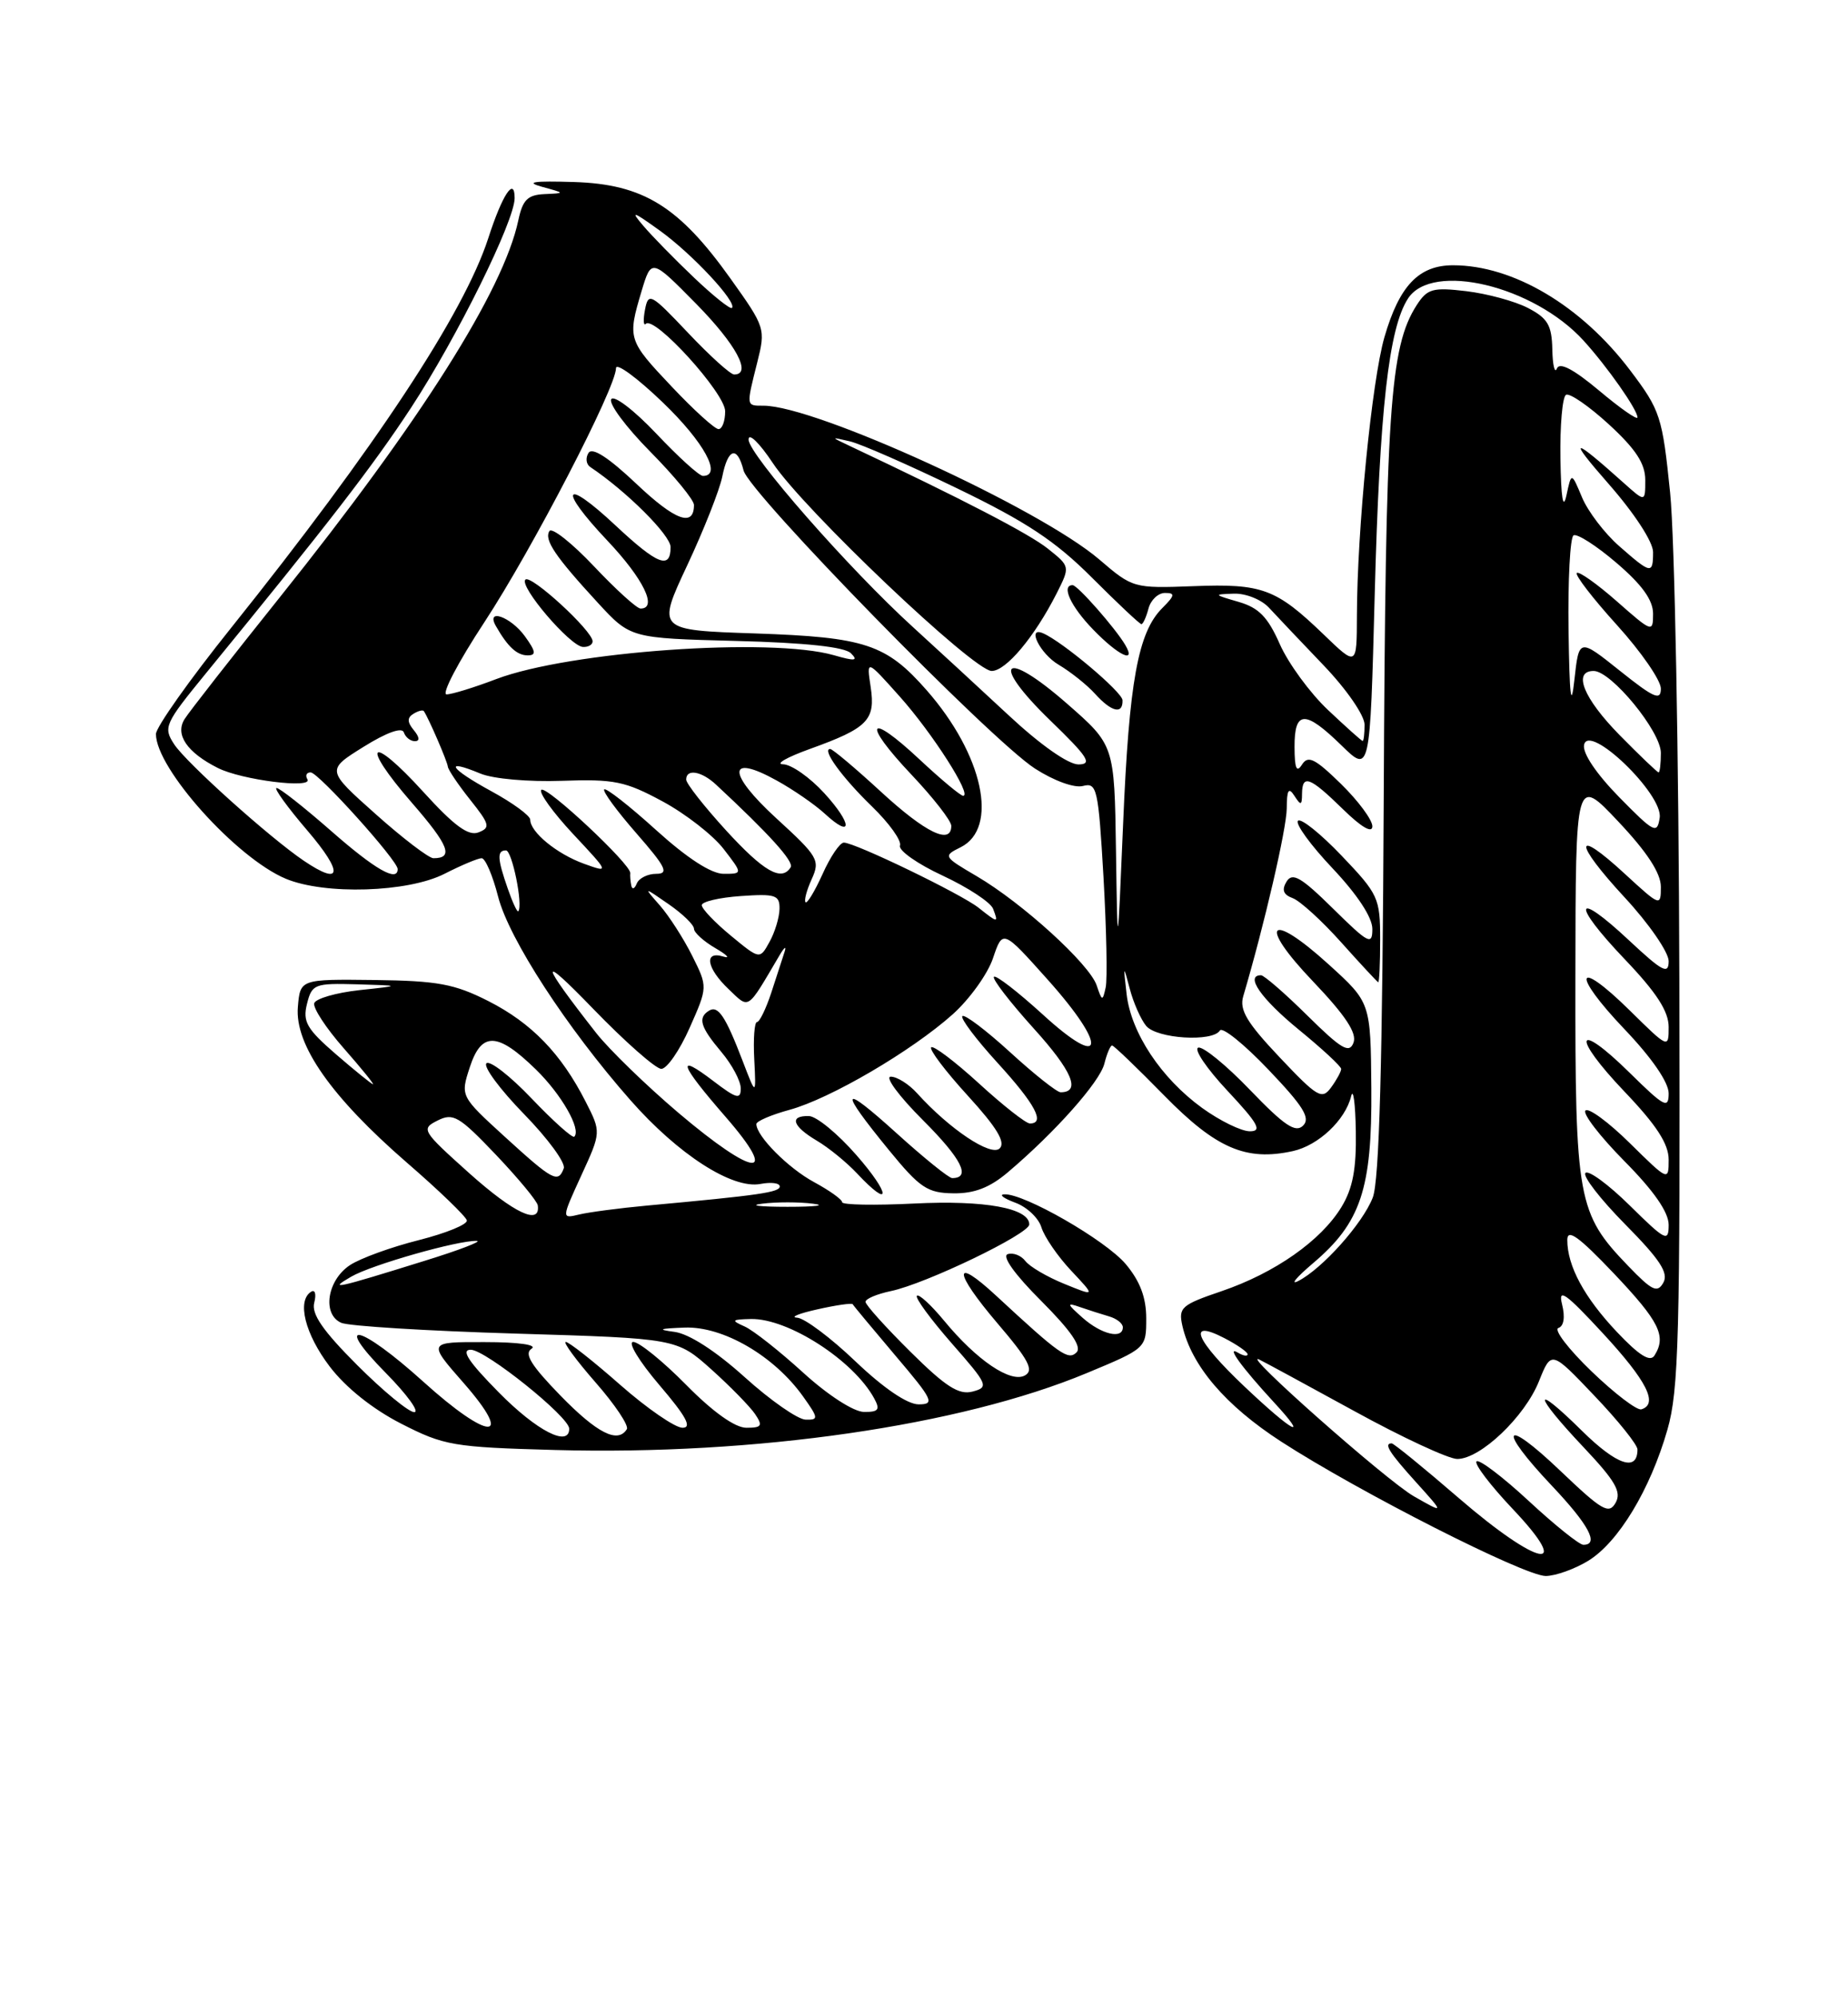 <?xml version="1.0" encoding="UTF-8" standalone="no"?>
<!DOCTYPE svg PUBLIC "-//W3C//DTD SVG 1.1//EN" "http://www.w3.org/Graphics/SVG/1.1/DTD/svg11.dtd" >
<svg xmlns="http://www.w3.org/2000/svg" xmlns:xlink="http://www.w3.org/1999/xlink" version="1.1" viewBox="0 0 237 256">
 <g >
 <path fill="currentColor"
d=" M 203.67 200.06 C 207.54 197.70 211.63 190.95 213.84 183.25 C 215.30 178.20 215.48 171.16 215.37 125.50 C 215.30 96.90 214.77 68.86 214.19 63.18 C 213.19 53.38 212.94 52.60 209.08 47.49 C 202.81 39.19 194.07 34.00 186.35 34.00 C 181.96 34.00 179.46 36.62 177.55 43.21 C 175.94 48.76 174.04 67.95 174.02 78.96 C 174.00 85.42 174.00 85.42 169.75 81.32 C 163.65 75.45 161.88 74.79 153.07 75.13 C 145.39 75.42 145.26 75.38 140.98 71.71 C 133.30 65.14 104.60 52.00 97.92 52.00 C 95.67 52.00 95.69 52.13 97.11 46.47 C 98.20 42.14 98.15 41.96 93.70 35.73 C 87.07 26.43 82.49 23.61 73.62 23.33 C 68.42 23.17 67.31 23.33 69.50 23.94 C 72.50 24.76 72.50 24.76 69.83 24.88 C 67.66 24.98 67.03 25.61 66.47 28.25 C 64.56 37.24 53.93 54.02 35.88 76.56 C 29.74 84.23 24.24 91.25 23.67 92.17 C 22.42 94.15 23.98 96.44 27.93 98.43 C 30.98 99.98 40.20 101.13 39.42 99.88 C 39.13 99.39 39.31 99.00 39.84 99.00 C 40.83 99.00 51.00 110.29 51.00 111.39 C 51.00 113.11 48.10 111.45 42.46 106.50 C 39.01 103.48 35.87 101.00 35.47 101.00 C 35.08 101.00 36.87 103.48 39.46 106.50 C 44.07 111.90 43.85 113.63 38.97 110.33 C 34.59 107.37 23.89 97.77 22.34 95.40 C 20.91 93.22 21.11 92.78 26.41 86.30 C 42.15 67.07 47.79 59.77 52.73 52.24 C 58.59 43.29 66.00 28.31 66.00 25.40 C 66.00 22.57 64.42 24.95 62.62 30.53 C 59.48 40.20 48.12 57.40 29.62 80.50 C 24.33 87.10 20.00 93.21 20.00 94.08 C 19.99 98.48 30.31 109.98 36.65 112.63 C 41.66 114.72 52.31 114.39 57.00 112.00 C 59.16 110.90 61.30 110.00 61.77 110.00 C 62.24 110.00 63.19 112.22 63.88 114.92 C 65.27 120.34 72.68 131.73 80.84 141.00 C 86.97 147.97 93.91 152.44 97.53 151.75 C 98.89 151.49 100.00 151.63 100.00 152.07 C 100.00 152.82 97.40 153.20 83.00 154.52 C 79.42 154.85 75.49 155.37 74.26 155.67 C 72.01 156.21 72.01 156.21 74.55 150.66 C 77.10 145.11 77.10 145.11 75.10 141.19 C 71.96 135.03 68.16 131.12 62.63 128.31 C 58.28 126.11 56.13 125.71 48.01 125.61 C 38.50 125.50 38.50 125.50 38.20 129.07 C 37.79 133.91 42.48 140.60 52.16 149.00 C 56.29 152.57 59.75 155.91 59.87 156.42 C 59.99 156.93 57.22 158.06 53.71 158.95 C 50.20 159.83 46.23 161.27 44.89 162.15 C 41.95 164.08 41.28 168.47 43.77 169.55 C 44.72 169.97 54.79 170.59 66.15 170.93 C 86.79 171.55 86.79 171.55 91.23 175.52 C 93.67 177.71 96.19 180.29 96.84 181.25 C 97.85 182.75 97.69 183.00 95.72 183.00 C 94.27 183.00 91.44 180.99 88.00 177.50 C 85.01 174.47 81.96 172.00 81.21 172.00 C 80.46 172.00 81.96 174.47 84.54 177.50 C 88.00 181.54 88.79 183.00 87.53 183.00 C 86.58 183.00 82.99 180.53 79.54 177.50 C 76.10 174.47 72.96 172.00 72.56 172.00 C 72.17 172.00 73.88 174.33 76.37 177.18 C 78.86 180.02 80.67 182.72 80.39 183.18 C 79.23 185.05 76.59 183.71 71.86 178.86 C 68.11 175.00 67.18 173.50 68.17 172.87 C 68.96 172.37 66.52 172.02 62.17 172.02 C 54.84 172.00 54.84 172.00 59.45 177.25 C 66.08 184.82 62.71 184.71 54.26 177.07 C 46.12 169.73 42.52 168.92 49.50 176.00 C 52.21 178.75 53.84 181.00 53.13 181.00 C 52.42 181.00 49.13 178.29 45.81 174.97 C 41.39 170.55 39.92 168.41 40.30 166.97 C 40.58 165.88 40.41 165.25 39.91 165.56 C 38.04 166.71 39.11 170.98 42.29 175.16 C 44.34 177.85 47.80 180.61 51.44 182.47 C 56.95 185.29 58.10 185.49 71.20 185.85 C 96.83 186.55 123.14 182.75 139.38 175.99 C 147.00 172.82 147.00 172.81 147.00 168.98 C 147.00 166.31 146.21 164.21 144.37 162.02 C 141.78 158.95 131.28 152.92 128.78 153.08 C 128.08 153.12 128.72 153.60 130.20 154.15 C 131.69 154.69 133.20 156.12 133.56 157.32 C 133.93 158.52 135.63 161.01 137.36 162.85 C 140.50 166.19 140.50 166.19 136.50 164.56 C 134.30 163.67 132.05 162.35 131.50 161.63 C 130.95 160.91 129.93 160.52 129.23 160.75 C 128.46 161.01 130.15 163.37 133.53 166.74 C 137.35 170.57 138.77 172.63 138.06 173.34 C 137.00 174.40 135.90 173.62 127.77 166.09 C 122.16 160.89 122.25 162.96 127.92 169.61 C 131.92 174.29 132.63 175.63 131.45 176.29 C 129.63 177.31 125.27 174.36 121.07 169.27 C 119.41 167.26 117.84 165.82 117.59 166.08 C 117.33 166.34 119.34 169.07 122.04 172.16 C 126.72 177.49 126.85 177.80 124.73 178.36 C 122.97 178.82 121.29 177.75 116.75 173.25 C 113.59 170.12 111.00 167.25 111.00 166.86 C 111.00 166.47 112.46 165.86 114.25 165.48 C 118.70 164.56 132.00 158.16 132.00 156.94 C 132.00 154.85 126.28 153.81 117.25 154.26 C 112.16 154.51 108.00 154.44 108.00 154.09 C 108.00 153.74 106.38 152.59 104.41 151.52 C 101.10 149.74 97.00 145.62 97.00 144.07 C 97.00 143.71 98.91 142.89 101.25 142.25 C 106.47 140.83 116.92 134.71 122.19 130.00 C 124.34 128.07 126.67 124.84 127.35 122.81 C 128.60 119.12 128.60 119.12 134.37 125.57 C 142.11 134.22 141.66 137.29 133.72 130.02 C 130.53 127.12 127.72 124.94 127.47 125.20 C 127.21 125.45 129.51 128.43 132.57 131.82 C 137.52 137.28 138.66 140.00 136.02 140.00 C 135.55 140.00 132.63 137.69 129.55 134.87 C 126.46 132.05 123.70 129.96 123.42 130.24 C 123.15 130.52 125.19 133.23 127.96 136.26 C 132.77 141.53 134.09 144.00 132.08 144.00 C 131.57 144.00 128.63 141.69 125.55 138.87 C 122.46 136.05 119.70 133.96 119.42 134.24 C 119.15 134.52 121.25 137.30 124.11 140.43 C 127.83 144.50 128.99 146.41 128.21 147.19 C 127.11 148.29 121.78 144.74 117.60 140.11 C 116.55 138.95 115.04 138.00 114.24 138.00 C 113.44 138.00 115.30 140.52 118.39 143.60 C 123.34 148.55 124.57 151.00 122.11 151.00 C 121.69 151.00 118.49 148.42 115.01 145.27 C 107.80 138.75 107.48 139.44 114.00 147.41 C 117.97 152.26 118.94 152.91 122.26 152.95 C 124.95 152.99 126.94 152.22 129.26 150.25 C 135.32 145.12 141.04 138.68 141.63 136.34 C 141.95 135.05 142.40 134.00 142.62 134.00 C 142.84 134.00 145.85 136.89 149.31 140.42 C 155.96 147.20 159.80 148.86 165.80 147.54 C 169.08 146.82 172.54 143.56 173.28 140.50 C 173.55 139.40 173.82 141.43 173.88 145.00 C 173.96 149.85 173.49 152.32 172.03 154.72 C 169.40 159.03 163.50 163.16 156.67 165.49 C 151.49 167.25 151.11 167.59 151.64 169.95 C 152.81 175.05 157.15 180.14 164.30 184.77 C 174.28 191.23 195.50 202.00 198.24 202.00 C 199.48 201.99 201.93 201.12 203.67 200.06 Z  M 109.83 148.05 C 107.45 145.32 104.71 143.07 103.75 143.05 C 101.18 142.98 101.61 144.34 104.75 146.20 C 106.26 147.09 108.59 148.99 109.92 150.41 C 114.33 155.11 114.25 153.10 109.83 148.05 Z  M 187.07 192.00 C 182.61 188.15 178.74 185.00 178.48 185.00 C 177.42 185.00 178.16 186.17 181.63 190.01 C 185.26 194.03 185.26 194.03 181.30 191.77 C 177.82 189.78 158.91 173.05 161.50 174.26 C 162.05 174.52 167.53 177.49 173.68 180.86 C 179.83 184.24 185.78 187.00 186.89 187.00 C 189.86 187.00 195.55 181.59 197.37 177.03 C 198.95 173.09 198.95 173.09 204.47 178.89 C 207.51 182.07 210.00 185.18 210.00 185.78 C 210.00 188.68 207.36 187.80 202.90 183.41 C 196.45 177.04 196.58 178.62 203.09 185.50 C 207.16 189.81 207.98 191.22 207.20 192.61 C 206.34 194.14 205.47 193.63 200.11 188.52 C 192.77 181.52 191.94 182.94 199.00 190.41 C 203.76 195.44 205.13 198.00 203.06 198.00 C 202.54 198.00 199.37 195.46 196.03 192.36 C 192.68 189.26 189.68 186.99 189.36 187.31 C 189.04 187.63 191.14 190.39 194.03 193.44 C 201.90 201.76 197.27 200.80 187.07 192.00 Z  M 64.00 178.50 C 60.08 174.53 59.07 173.00 60.37 173.00 C 62.27 173.00 73.00 181.60 73.00 183.12 C 73.00 185.54 68.85 183.41 64.00 178.50 Z  M 159.59 177.71 C 153.31 171.77 152.15 168.99 157.00 171.50 C 158.65 172.35 160.00 173.29 160.00 173.58 C 160.00 173.88 159.44 173.78 158.75 173.37 C 157.19 172.43 159.25 175.26 163.39 179.75 C 168.04 184.78 165.80 183.59 159.59 177.71 Z  M 95.50 176.51 C 91.77 173.15 88.37 170.96 86.50 170.71 C 84.22 170.41 84.54 170.28 87.82 170.16 C 92.74 169.98 99.29 173.79 103.00 179.00 C 104.98 181.78 105.00 182.00 103.32 181.96 C 102.32 181.94 98.80 179.49 95.50 176.51 Z  M 103.00 175.93 C 99.97 173.17 96.60 170.51 95.50 170.02 C 93.72 169.23 93.81 169.12 96.30 169.06 C 101.07 168.96 109.47 174.37 112.12 179.25 C 112.90 180.69 112.66 180.99 110.79 180.97 C 109.47 180.95 106.16 178.81 103.00 175.93 Z  M 204.11 175.77 C 201.15 172.92 199.23 170.42 199.86 170.21 C 200.56 169.98 200.74 168.82 200.33 167.18 C 199.79 165.03 200.79 165.73 205.58 170.91 C 211.21 177.00 212.71 179.96 210.50 180.64 C 209.95 180.81 207.07 178.62 204.11 175.77 Z  M 109.72 174.50 C 106.55 171.47 103.18 168.95 102.23 168.89 C 101.28 168.83 102.45 168.35 104.84 167.82 C 107.23 167.28 109.26 166.99 109.36 167.17 C 109.45 167.35 111.92 170.31 114.83 173.75 C 119.66 179.43 119.93 180.00 117.81 180.00 C 116.37 180.00 113.32 177.93 109.72 174.50 Z  M 207.38 170.74 C 203.18 166.30 201.00 162.27 201.00 158.93 C 201.00 157.43 202.47 158.49 206.97 163.22 C 212.82 169.39 213.75 171.26 212.18 173.74 C 211.63 174.62 210.22 173.74 207.38 170.74 Z  M 138.86 168.92 C 136.80 167.10 136.76 166.92 138.50 167.53 C 139.60 167.91 141.29 168.45 142.25 168.73 C 143.21 169.01 144.00 169.63 144.00 170.12 C 144.00 171.69 141.28 171.05 138.86 168.92 Z  M 208.80 162.25 C 202.31 155.52 202.00 153.80 202.04 125.13 C 202.07 99.50 202.07 99.50 207.54 105.30 C 211.25 109.23 213.00 111.92 213.00 113.67 C 213.00 116.21 212.92 116.18 208.42 112.04 C 201.80 105.93 201.76 107.90 208.36 115.03 C 211.46 118.37 214.00 122.05 214.00 123.19 C 214.00 124.95 213.21 124.54 208.93 120.54 C 201.89 113.95 201.46 115.70 208.34 122.92 C 212.45 127.22 214.00 129.62 214.00 131.64 C 214.00 134.40 213.96 134.39 209.02 129.52 C 202.04 122.65 201.46 124.70 208.34 131.92 C 211.84 135.59 214.00 138.72 214.00 140.14 C 214.00 142.17 213.45 141.88 209.02 137.52 C 202.04 130.65 201.46 132.70 208.34 139.92 C 212.45 144.22 214.00 146.62 214.00 148.64 C 214.00 151.40 213.96 151.39 209.02 146.52 C 206.29 143.83 203.72 141.94 203.33 142.34 C 202.94 142.73 205.18 145.64 208.31 148.81 C 212.10 152.63 214.00 155.37 214.00 156.99 C 214.00 159.24 213.62 159.05 209.02 154.52 C 206.29 151.83 203.72 149.94 203.33 150.34 C 202.94 150.73 205.23 153.69 208.42 156.92 C 212.89 161.44 214.01 163.15 213.32 164.40 C 212.55 165.77 211.88 165.45 208.80 162.25 Z  M 45.03 163.64 C 47.63 162.12 58.75 158.96 61.14 159.05 C 61.89 159.08 58.90 160.23 54.50 161.59 C 42.93 165.19 42.04 165.38 45.03 163.64 Z  M 168.38 161.92 C 174.52 156.73 175.97 152.39 175.87 139.50 C 175.78 128.50 175.78 128.50 170.44 123.65 C 162.76 116.67 161.21 118.28 168.39 125.79 C 172.57 130.18 174.05 132.42 173.58 133.65 C 173.04 135.07 172.03 134.47 167.68 130.18 C 164.80 127.33 162.11 125.00 161.72 125.00 C 159.63 125.00 161.72 128.01 166.55 131.96 C 169.55 134.41 172.00 136.68 172.00 137.01 C 172.00 137.35 171.42 138.41 170.71 139.38 C 169.54 140.99 168.96 140.65 164.11 135.52 C 159.90 131.07 158.93 129.44 159.44 127.70 C 162.15 118.54 165.00 106.21 165.02 103.62 C 165.03 101.24 165.26 100.85 166.00 102.00 C 166.83 103.28 166.97 103.25 166.98 101.75 C 167.01 99.20 167.97 99.56 172.21 103.70 C 174.60 106.04 176.00 106.85 176.00 105.91 C 176.00 105.08 174.18 102.63 171.96 100.46 C 168.62 97.20 167.75 96.78 166.97 98.01 C 166.28 99.10 166.03 98.49 166.02 95.75 C 166.00 91.02 167.37 90.98 172.06 95.56 C 175.70 99.11 175.70 99.11 176.30 76.31 C 176.93 52.51 178.10 42.05 180.58 38.25 C 183.67 33.51 196.70 36.64 203.09 43.66 C 206.12 46.99 210.00 52.51 210.00 53.50 C 210.00 53.88 207.79 52.34 205.09 50.07 C 201.79 47.31 200.01 46.38 199.67 47.23 C 199.39 47.93 199.12 46.82 199.08 44.78 C 199.01 41.67 198.49 40.79 195.95 39.47 C 194.27 38.60 190.71 37.64 188.05 37.32 C 183.73 36.81 183.05 37.00 181.68 39.12 C 178.23 44.49 177.69 52.59 177.46 102.00 C 177.30 136.32 176.89 151.38 176.05 153.50 C 174.75 156.84 169.58 162.61 166.50 164.19 C 165.40 164.75 166.25 163.73 168.38 161.92 Z  M 177.00 120.43 C 177.00 115.11 176.77 114.61 172.07 109.69 C 169.36 106.85 166.84 104.83 166.46 105.20 C 166.09 105.58 168.08 108.32 170.89 111.29 C 174.07 114.66 176.00 117.58 176.00 119.06 C 176.00 121.20 175.53 120.96 170.96 116.46 C 166.87 112.43 165.75 111.78 165.00 112.99 C 164.35 114.06 164.57 114.67 165.79 115.12 C 166.73 115.47 169.53 118.02 172.00 120.78 C 174.47 123.54 176.61 125.84 176.75 125.90 C 176.89 125.95 177.00 123.49 177.00 120.43 Z  M 60.19 150.38 C 54.11 144.93 53.96 144.70 56.12 143.62 C 58.12 142.61 58.88 143.06 63.59 148.00 C 66.47 151.03 68.89 153.95 68.97 154.50 C 69.33 157.11 65.93 155.51 60.19 150.38 Z  M 97.75 154.28 C 99.54 154.05 102.46 154.05 104.25 154.28 C 106.04 154.50 104.58 154.68 101.00 154.68 C 97.42 154.68 95.96 154.50 97.75 154.28 Z  M 64.77 145.73 C 59.04 140.50 59.04 140.50 60.25 136.79 C 61.75 132.20 63.80 132.27 68.73 137.08 C 72.01 140.28 74.57 144.76 73.65 145.69 C 73.42 145.91 70.97 143.72 68.19 140.81 C 65.42 137.90 62.80 135.87 62.38 136.29 C 61.96 136.71 64.12 139.63 67.19 142.78 C 70.26 145.92 72.56 149.06 72.30 149.75 C 71.58 151.68 70.91 151.33 64.77 145.73 Z  M 87.00 142.63 C 82.88 139.13 78.13 134.53 76.45 132.39 C 69.19 123.13 69.04 122.03 76.02 129.25 C 80.14 133.51 84.10 137.00 84.81 137.00 C 85.53 137.00 87.16 134.64 88.44 131.75 C 90.77 126.50 90.77 126.50 88.77 122.50 C 87.67 120.30 85.81 117.41 84.64 116.07 C 82.50 113.64 82.50 113.64 85.75 115.89 C 87.54 117.13 89.00 118.54 89.00 119.04 C 89.00 119.53 90.24 120.65 91.75 121.53 C 93.26 122.41 93.71 122.89 92.75 122.60 C 90.23 121.83 90.61 124.10 93.46 126.80 C 96.14 129.35 95.74 129.62 99.94 122.50 C 100.58 121.40 100.89 121.17 100.62 122.00 C 100.35 122.83 99.58 125.19 98.91 127.25 C 98.23 129.31 97.41 131.00 97.08 131.00 C 96.76 131.00 96.59 133.14 96.73 135.75 C 96.97 140.50 96.97 140.50 95.24 135.98 C 93.03 130.22 92.09 128.83 90.93 129.54 C 89.46 130.45 89.81 131.63 92.50 134.82 C 93.88 136.45 95.00 138.56 95.00 139.51 C 95.00 140.97 94.45 140.82 91.50 138.57 C 86.62 134.85 87.13 136.35 93.07 143.17 C 100.08 151.23 96.81 150.94 87.00 142.63 Z  M 154.17 142.01 C 148.91 138.20 145.04 132.37 144.48 127.39 C 144.05 123.66 144.07 123.63 144.89 126.74 C 145.36 128.53 146.31 130.67 146.99 131.49 C 148.36 133.14 155.52 133.59 156.45 132.08 C 156.76 131.58 159.57 133.84 162.68 137.11 C 167.16 141.80 168.09 143.31 167.12 144.27 C 166.15 145.24 164.72 144.28 160.32 139.71 C 157.26 136.52 154.26 134.08 153.67 134.28 C 153.07 134.48 154.76 136.97 157.43 139.82 C 161.37 144.03 161.90 145.00 160.29 145.00 C 159.19 145.00 156.44 143.65 154.17 142.01 Z  M 43.10 135.14 C 39.33 131.88 38.80 130.95 39.37 128.67 C 40.00 126.14 40.34 126.01 45.77 126.16 C 51.50 126.33 51.50 126.33 46.08 126.91 C 43.10 127.24 40.50 127.99 40.30 128.58 C 40.11 129.17 41.80 131.76 44.06 134.33 C 46.32 136.90 48.02 138.99 47.83 138.97 C 47.65 138.95 45.52 137.23 43.10 135.14 Z  M 140.64 126.29 C 139.71 123.56 131.12 115.74 125.27 112.31 C 120.97 109.79 120.93 109.72 123.19 108.60 C 128.13 106.15 126.09 96.73 118.85 88.48 C 113.65 82.56 110.96 81.67 96.87 81.19 C 84.24 80.77 84.24 80.77 88.13 72.47 C 90.27 67.91 92.29 62.78 92.63 61.09 C 93.36 57.43 94.55 57.09 95.36 60.30 C 96.09 63.20 127.02 94.82 132.73 98.51 C 135.17 100.08 137.78 101.03 138.89 100.74 C 140.68 100.27 140.86 101.06 141.52 112.43 C 141.90 119.14 142.03 125.50 141.80 126.56 C 141.41 128.36 141.33 128.35 140.64 126.29 Z  M 93.72 119.92 C 91.67 118.23 90.00 116.48 90.00 116.02 C 90.00 115.57 92.25 115.04 95.00 114.85 C 99.46 114.54 100.00 114.72 99.97 116.50 C 99.95 117.60 99.37 119.51 98.68 120.74 C 97.44 122.99 97.44 122.99 93.72 119.92 Z  M 143.12 109.00 C 142.92 95.50 142.92 95.50 136.83 90.18 C 128.63 83.01 126.88 84.78 134.69 92.34 C 139.54 97.03 140.14 97.96 138.32 97.98 C 137.01 97.99 133.43 95.48 129.32 91.65 C 125.57 88.16 120.07 83.10 117.11 80.40 C 108.92 72.96 96.00 58.23 96.00 56.34 C 96.00 55.41 97.39 56.76 99.11 59.35 C 103.02 65.26 124.87 86.00 127.18 86.00 C 129.02 86.00 132.68 81.63 135.51 76.06 C 137.25 72.61 137.25 72.61 134.38 70.32 C 131.99 68.41 123.32 63.92 109.00 57.17 C 106.50 55.99 106.50 55.99 109.00 56.57 C 110.38 56.89 116.58 59.61 122.78 62.61 C 131.62 66.88 135.35 69.35 140.03 74.03 C 143.31 77.31 146.17 80.00 146.38 80.00 C 146.59 80.00 147.00 79.10 147.29 78.00 C 147.58 76.90 148.53 76.00 149.41 76.00 C 150.74 76.00 150.69 76.31 149.05 77.95 C 145.95 81.05 144.80 87.33 144.04 105.50 C 143.32 122.50 143.32 122.50 143.12 109.00 Z  M 143.96 89.75 C 143.93 88.70 136.26 82.24 133.77 81.17 C 131.62 80.24 133.38 83.80 135.78 85.21 C 137.30 86.11 139.40 87.78 140.43 88.92 C 142.55 91.27 144.02 91.61 143.96 89.75 Z  M 144.30 82.65 C 143.03 80.50 138.19 75.00 137.56 75.00 C 136.06 75.00 137.32 77.74 140.20 80.70 C 143.42 84.03 145.78 85.15 144.30 82.65 Z  M 125.50 116.35 C 123.27 114.58 109.65 108.00 108.22 108.00 C 107.71 108.00 106.49 109.80 105.50 112.01 C 104.50 114.22 103.52 115.85 103.31 115.64 C 103.10 115.43 103.45 114.10 104.10 112.68 C 105.20 110.26 104.93 109.79 99.58 104.90 C 93.24 99.10 93.25 96.51 99.61 100.04 C 101.75 101.22 104.51 103.13 105.75 104.27 C 109.38 107.62 109.34 105.62 105.70 101.65 C 103.86 99.64 101.49 97.98 100.43 97.96 C 99.37 97.94 100.91 97.06 103.85 96.00 C 111.30 93.32 112.30 92.30 111.66 88.05 C 111.12 84.50 111.12 84.50 115.40 89.29 C 119.59 93.98 124.72 102.00 123.52 102.00 C 123.19 102.00 120.68 99.91 117.94 97.35 C 111.26 91.10 110.49 92.52 116.89 99.29 C 119.70 102.26 122.00 105.21 122.00 105.85 C 122.00 108.34 118.71 106.75 113.00 101.50 C 109.71 98.47 106.77 96.00 106.47 96.00 C 105.34 96.00 107.99 99.65 111.84 103.38 C 114.04 105.51 115.65 107.76 115.42 108.38 C 115.19 108.99 117.65 110.73 120.89 112.23 C 124.13 113.74 127.04 115.65 127.36 116.48 C 128.07 118.34 128.00 118.33 125.50 116.35 Z  M 65.12 113.90 C 63.77 110.03 63.72 109.00 64.89 109.00 C 65.67 109.00 67.10 116.02 66.47 116.80 C 66.34 116.97 65.73 115.66 65.12 113.90 Z  M 80.96 113.50 C 80.85 112.95 80.79 112.24 80.83 111.91 C 80.95 110.81 70.05 100.62 69.42 101.24 C 69.08 101.59 70.91 104.12 73.48 106.88 C 78.17 111.89 78.17 111.89 74.87 110.70 C 71.40 109.44 68.00 106.65 68.00 105.06 C 68.00 104.55 65.75 102.90 62.99 101.40 C 57.65 98.49 56.83 97.16 61.61 99.15 C 63.24 99.83 67.79 100.23 72.05 100.08 C 78.77 99.84 80.20 100.14 84.96 102.71 C 87.91 104.30 91.43 107.04 92.79 108.80 C 95.26 112.00 95.26 112.00 92.80 112.00 C 91.22 112.00 88.13 110.00 84.13 106.38 C 80.71 103.28 77.72 100.95 77.49 101.18 C 77.25 101.41 79.11 103.94 81.61 106.80 C 85.40 111.14 85.83 112.00 84.16 112.00 C 83.06 112.00 81.94 112.56 81.66 113.25 C 81.38 113.94 81.07 114.05 80.96 113.50 Z  M 93.10 106.42 C 90.30 103.35 88.00 100.43 88.00 99.92 C 88.00 98.50 89.96 98.83 91.82 100.56 C 98.65 106.91 101.85 110.44 101.40 111.16 C 100.24 113.03 97.95 111.72 93.10 106.42 Z  M 48.17 104.34 C 41.84 98.70 41.84 98.70 46.63 95.72 C 49.58 93.88 51.56 93.17 51.79 93.87 C 52.00 94.49 52.63 95.00 53.21 95.00 C 53.86 95.00 53.81 94.48 53.07 93.59 C 52.22 92.56 52.20 91.99 53.02 91.49 C 53.63 91.11 54.24 90.96 54.36 91.15 C 55.00 92.11 57.37 97.60 57.43 98.25 C 57.47 98.66 58.76 100.58 60.30 102.51 C 62.81 105.66 62.92 106.09 61.36 106.69 C 60.07 107.19 58.24 105.84 54.31 101.52 C 47.43 93.95 46.09 95.15 52.80 102.87 C 57.58 108.36 58.22 110.01 55.58 110.00 C 54.99 109.99 51.65 107.45 48.17 104.34 Z  M 207.65 102.17 C 204.73 99.19 202.94 96.54 203.15 95.48 C 203.72 92.58 213.31 101.80 212.85 104.81 C 212.53 106.94 212.15 106.75 207.65 102.17 Z  M 207.71 94.22 C 203.08 89.51 201.66 86.00 204.38 86.00 C 206.64 86.00 213.00 93.75 213.00 96.50 C 213.00 97.88 212.87 99.00 212.71 99.00 C 212.55 99.00 210.30 96.85 207.71 94.22 Z  M 170.30 90.99 C 167.99 88.81 165.22 85.02 164.13 82.56 C 162.59 79.07 161.43 77.89 158.83 77.14 C 155.62 76.21 155.60 76.18 158.25 76.09 C 159.76 76.04 161.79 76.85 162.75 77.90 C 163.71 78.94 166.86 82.26 169.75 85.28 C 172.70 88.36 175.00 91.70 175.00 92.88 C 175.00 94.05 174.89 94.99 174.75 94.97 C 174.61 94.96 172.61 93.17 170.30 90.99 Z  M 201.16 80.81 C 201.07 74.38 201.36 68.89 201.80 68.62 C 202.24 68.35 204.72 69.93 207.30 72.14 C 210.58 74.94 212.00 76.91 212.00 78.66 C 212.00 81.11 211.89 81.07 207.35 77.07 C 204.79 74.82 202.48 73.19 202.22 73.44 C 201.96 73.70 204.28 76.71 207.38 80.13 C 210.47 83.54 213.00 87.20 213.00 88.26 C 213.00 89.85 212.13 89.48 207.75 85.98 C 202.50 81.79 202.50 81.79 201.91 87.15 C 201.49 91.01 201.28 89.26 201.16 80.81 Z  M 62.12 79.75 C 68.27 70.38 79.00 49.69 79.00 47.19 C 79.00 46.43 81.70 48.41 85.00 51.58 C 90.29 56.66 92.66 61.00 90.15 61.00 C 89.67 61.00 86.98 58.56 84.16 55.57 C 81.31 52.57 78.74 50.60 78.39 51.17 C 78.04 51.74 80.29 54.75 83.38 57.88 C 86.47 61.00 89.00 64.08 89.00 64.72 C 89.00 67.61 86.59 66.73 81.60 62.00 C 78.01 58.61 75.94 57.28 75.47 58.06 C 75.07 58.70 75.17 59.51 75.70 59.86 C 80.33 62.95 86.00 68.60 86.00 70.12 C 86.00 73.04 84.33 72.39 78.94 67.35 C 72.26 61.10 71.49 62.52 77.89 69.29 C 82.52 74.18 84.38 78.00 82.15 78.00 C 81.67 78.00 78.98 75.56 76.16 72.57 C 73.34 69.59 70.77 67.56 70.46 68.07 C 69.76 69.20 71.21 71.33 76.68 77.27 C 80.86 81.80 80.86 81.80 94.38 82.15 C 103.34 82.38 108.32 82.92 109.13 83.73 C 110.11 84.71 109.65 84.76 106.94 83.98 C 98.84 81.66 73.01 83.49 63.64 87.04 C 60.81 88.12 57.95 89.00 57.27 89.00 C 56.59 89.00 58.77 84.84 62.12 79.75 Z  M 67.30 81.53 C 65.47 79.03 62.26 77.91 63.60 80.25 C 65.12 82.91 66.30 84.00 67.67 84.00 C 68.80 84.00 68.72 83.49 67.30 81.53 Z  M 76.00 82.20 C 76.00 80.86 68.08 73.59 67.38 74.29 C 66.54 75.13 73.09 82.80 74.75 82.92 C 75.44 82.96 76.00 82.64 76.00 82.20 Z  M 207.66 70.00 C 205.78 68.36 203.64 65.54 202.89 63.75 C 201.53 60.50 201.53 60.50 200.89 63.50 C 200.46 65.46 200.20 63.83 200.12 58.81 C 200.05 54.58 200.37 50.89 200.83 50.61 C 201.28 50.33 203.75 52.03 206.33 54.39 C 209.79 57.57 211.00 59.42 211.00 61.53 C 211.00 64.37 211.00 64.37 208.25 61.91 C 201.58 55.93 200.97 55.95 206.28 62.00 C 209.60 65.78 211.99 69.44 212.00 70.75 C 212.00 73.64 211.75 73.59 207.66 70.00 Z  M 86.15 49.56 C 80.52 43.61 80.46 43.41 82.28 37.31 C 83.54 33.12 83.54 33.12 89.27 38.93 C 94.41 44.15 96.48 48.00 94.15 48.00 C 93.67 48.00 91.01 45.59 88.23 42.65 C 83.46 37.61 83.15 37.44 82.72 39.69 C 82.47 41.00 82.52 41.82 82.82 41.51 C 83.93 40.41 93.00 50.40 93.00 52.71 C 93.00 53.97 92.62 55.00 92.15 55.00 C 91.67 55.00 88.97 52.55 86.15 49.56 Z  M 88.99 35.57 C 86.52 33.22 83.60 30.24 82.50 28.94 C 80.80 26.95 81.12 27.04 84.61 29.55 C 88.76 32.53 94.57 38.76 93.87 39.47 C 93.66 39.68 91.46 37.92 88.99 35.57 Z "/>
</g>
</svg>